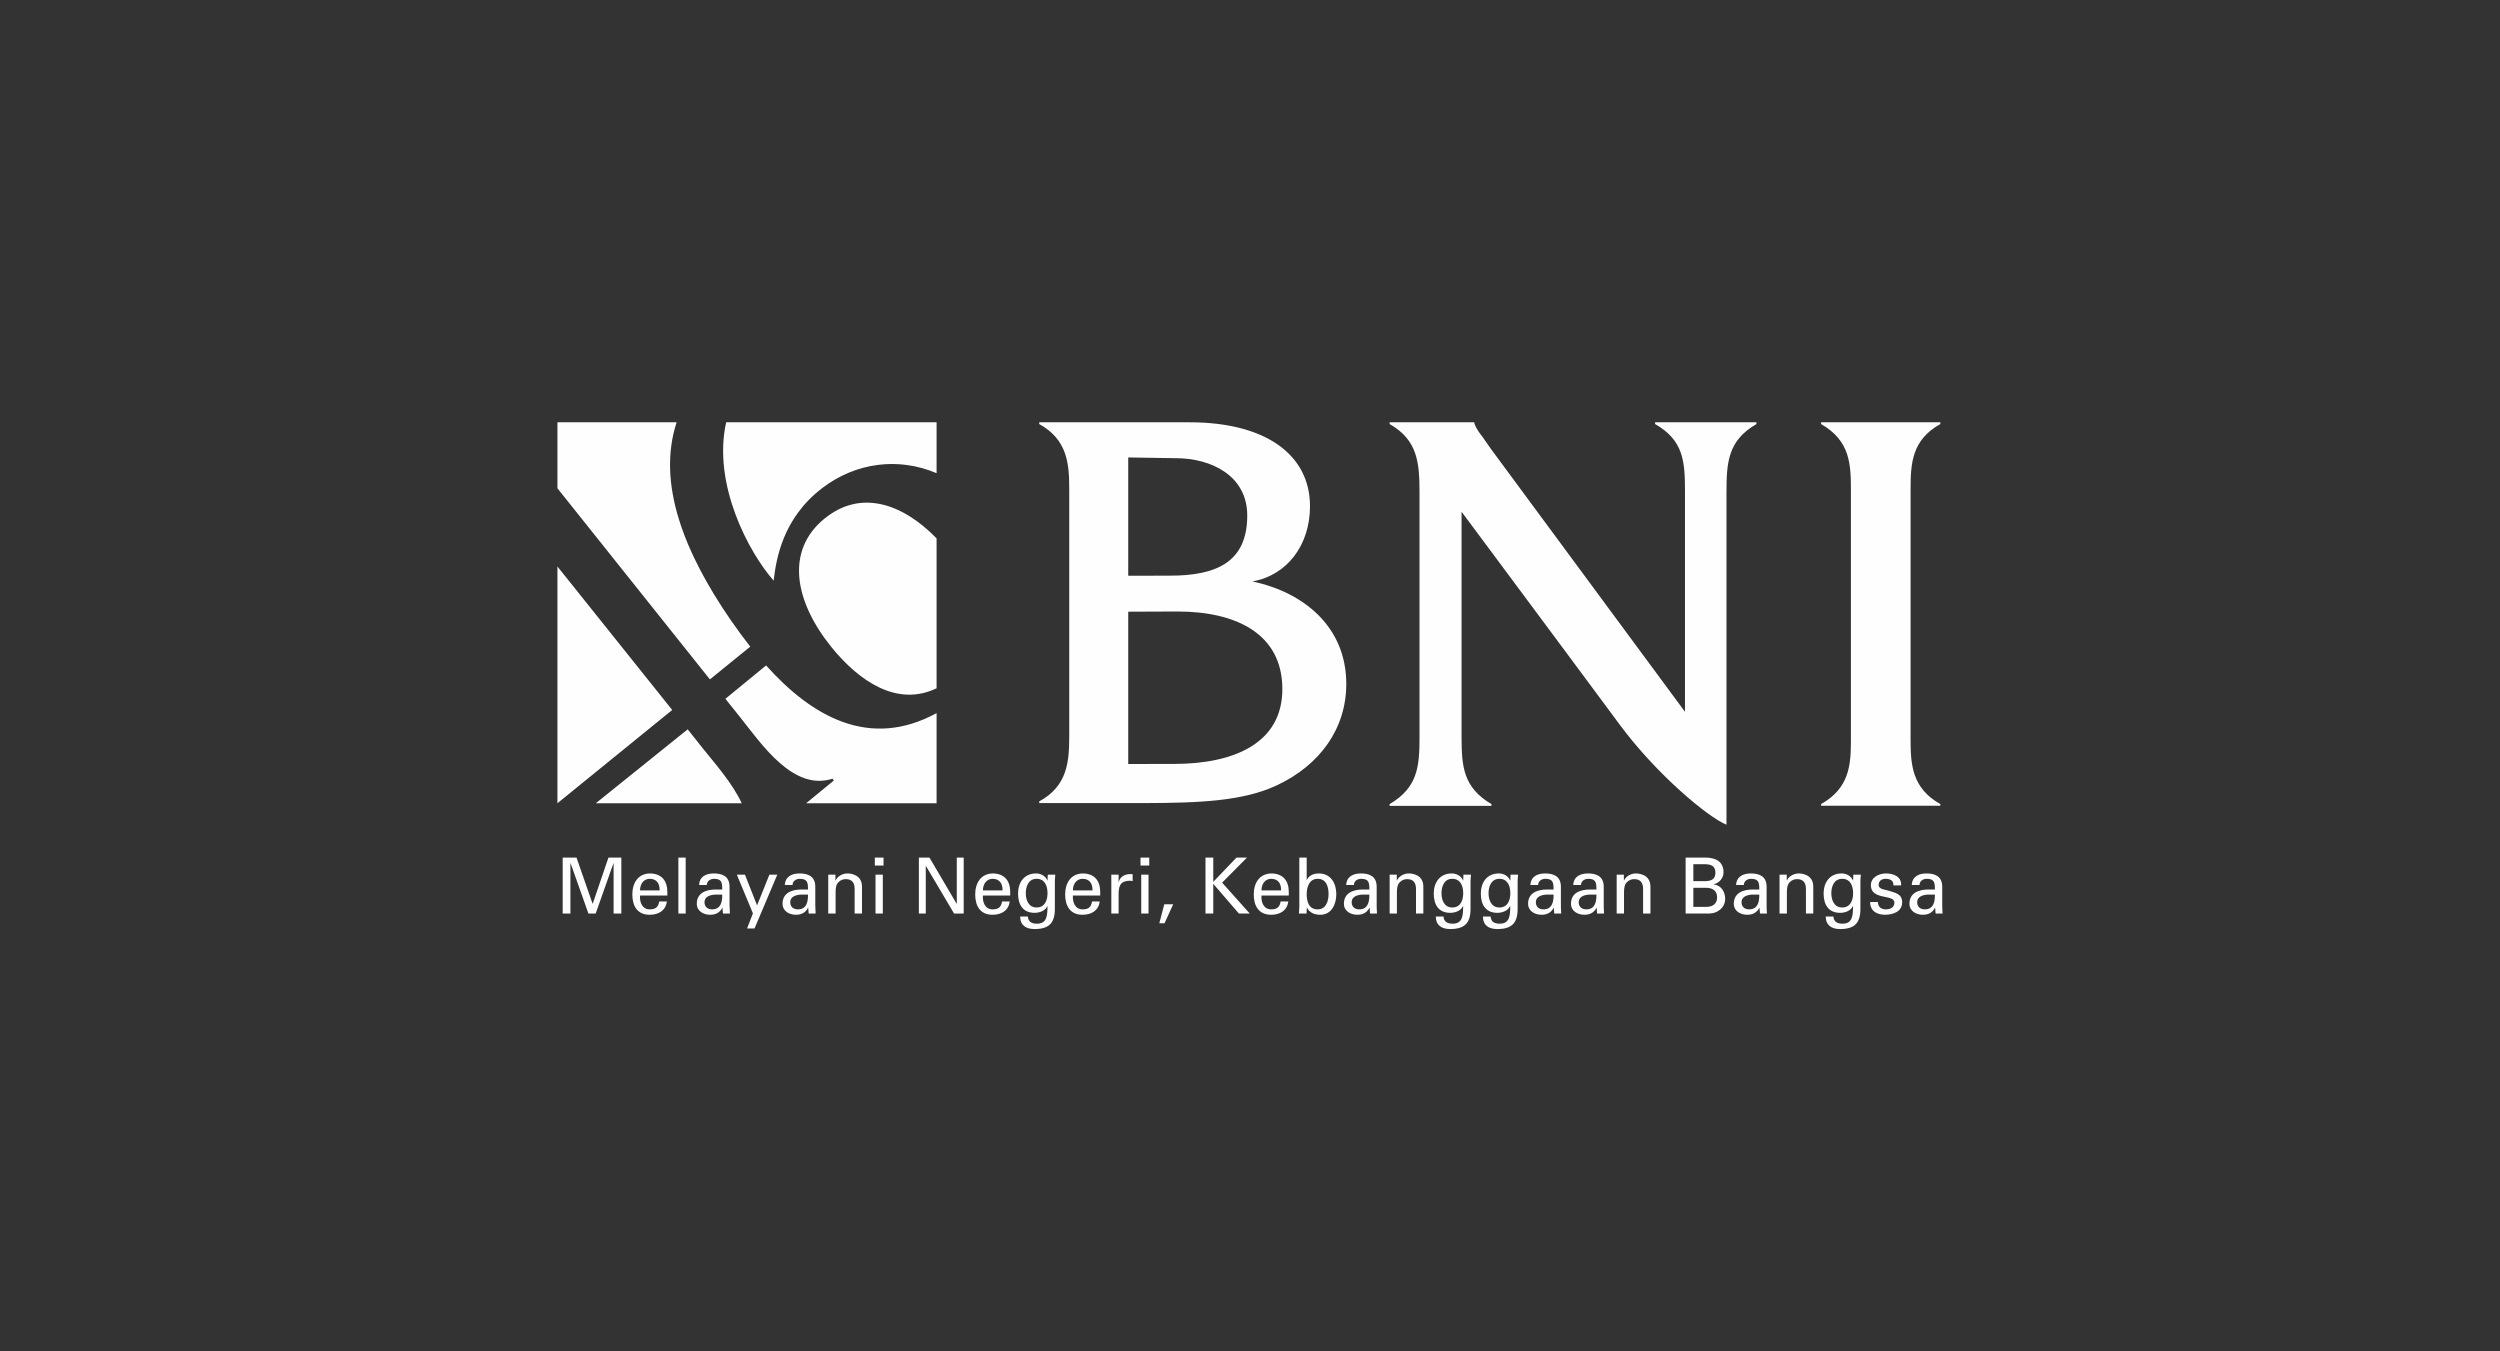 <?xml version="1.0" encoding="UTF-8"?>
<svg width="148px" height="80px" viewBox="0 0 148 80" version="1.1" xmlns="http://www.w3.org/2000/svg" xmlns:xlink="http://www.w3.org/1999/xlink">
    <rect x="0" y="0" width="148" height="80" fill="#333333" stroke="none"/>
    <title>logo/logo_bni_white</title>
    <g id="logo/logo_bni_white" stroke="none" stroke-width="1" fill="none" fill-rule="evenodd">
        <path d="M61.333,51.708 C61.557,51.708 61.804,51.803 61.947,52.011 L61.974,52.064 C61.992,52.101 62.013,52.142 62.013,52.123 L62.028,51.78 L62.473,51.78 C62.462,51.915 62.448,52.053 62.448,52.192 L62.448,53.812 C62.448,54.657 62.082,55 61.242,55 C60.75,55 60.398,54.789 60.393,54.259 L60.85,54.259 C60.867,54.565 61.078,54.683 61.383,54.683 C62.001,54.683 62.001,54.169 62.013,53.651 L62.001,53.651 C61.865,53.928 61.531,54.04 61.247,54.04 C60.548,54.04 60.269,53.546 60.269,52.897 C60.269,52.234 60.637,51.708 61.333,51.708 Z M85.941,51.708 C86.165,51.708 86.41,51.803 86.554,52.011 C86.564,52.021 86.622,52.154 86.622,52.123 L86.634,51.78 L87.085,51.78 C87.069,51.915 87.056,52.053 87.056,52.192 L87.056,53.812 C87.056,54.657 86.691,55 85.849,55 C85.356,55 85.003,54.789 84.999,54.259 L85.457,54.259 C85.475,54.565 85.686,54.683 85.991,54.683 C86.608,54.683 86.608,54.169 86.622,53.651 L86.608,53.651 C86.47,53.928 86.139,54.04 85.855,54.04 C85.156,54.04 84.878,53.546 84.878,52.897 C84.878,52.234 85.246,51.708 85.941,51.708 Z M109.024,51.708 C109.248,51.708 109.492,51.803 109.633,52.011 C109.644,52.021 109.704,52.154 109.704,52.123 L109.717,51.78 L110.163,51.78 C110.151,51.915 110.136,52.053 110.136,52.192 L110.136,53.812 C110.136,54.657 109.773,55 108.932,55 C108.438,55 108.089,54.789 108.083,54.259 L108.539,54.259 C108.56,54.565 108.768,54.683 109.073,54.683 C109.689,54.683 109.689,54.169 109.704,53.651 L109.689,53.651 C109.554,53.928 109.22,54.04 108.938,54.04 C108.237,54.04 107.958,53.546 107.958,52.897 C107.958,52.234 108.328,51.708 109.024,51.708 Z M88.731,51.708 C88.953,51.708 89.201,51.803 89.342,52.011 C89.35,52.021 89.411,52.154 89.411,52.123 L89.425,51.78 L89.872,51.78 C89.858,51.915 89.844,52.053 89.844,52.192 L89.844,53.812 C89.844,54.657 89.479,55 88.639,55 C88.144,55 87.794,54.789 87.791,54.259 L88.244,54.259 C88.264,54.565 88.474,54.683 88.781,54.683 C89.396,54.683 89.396,54.169 89.411,53.651 L89.396,53.651 C89.258,53.928 88.926,54.04 88.643,54.04 C87.943,54.04 87.665,53.546 87.665,52.897 C87.665,52.234 88.033,51.708 88.731,51.708 Z M44.101,51.779 L44.818,53.598 L45.549,51.779 L46.017,51.779 L44.668,54.964 L44.226,54.964 L44.574,54.073 L43.62,51.779 L44.101,51.779 Z M69.454,53.531 L68.941,54.657 L68.631,54.657 L68.925,53.531 L69.454,53.531 Z M75.288,51.708 C75.971,51.724 76.295,52.159 76.295,52.796 L76.295,53.014 L74.68,53.014 C74.648,53.416 74.813,53.835 75.256,53.835 C75.594,53.835 75.761,53.702 75.813,53.366 L76.269,53.366 C76.201,53.889 75.799,54.154 75.251,54.154 C74.515,54.154 74.222,53.629 74.222,52.947 C74.222,52.275 74.561,51.708 75.288,51.708 Z M80.565,51.708 C81.036,51.708 81.499,51.851 81.499,52.496 L81.499,53.598 C81.499,53.697 81.505,53.889 81.519,54.083 L81.226,54.083 C81.185,54.083 81.107,54.105 81.103,54.048 C81.093,53.945 81.084,53.843 81.081,53.739 L81.07,53.739 C80.928,54.028 80.673,54.154 80.357,54.154 C79.959,54.154 79.56,53.945 79.56,53.498 C79.56,52.85 80.129,52.659 80.673,52.659 L81.065,52.659 C81.065,52.26 81.045,52.026 80.581,52.026 C80.362,52.026 80.155,52.154 80.152,52.393 L79.695,52.393 C79.718,51.89 80.11,51.708 80.565,51.708 Z M38.498,51.708 C39.181,51.724 39.506,52.159 39.506,52.796 L39.506,53.014 L37.89,53.014 C37.857,53.416 38.024,53.835 38.466,53.835 C38.804,53.835 38.973,53.702 39.025,53.366 L39.48,53.366 C39.413,53.889 39.009,54.154 38.461,54.154 C37.726,54.154 37.434,53.629 37.434,52.947 C37.434,52.275 37.771,51.708 38.498,51.708 Z M47.329,51.708 C47.8,51.708 48.265,51.851 48.265,52.496 L48.265,53.598 C48.265,53.697 48.272,53.889 48.285,54.083 L47.995,54.083 C47.95,54.083 47.873,54.105 47.87,54.048 C47.861,53.945 47.851,53.843 47.846,53.739 L47.838,53.739 C47.695,54.028 47.439,54.154 47.126,54.154 C46.727,54.154 46.327,53.945 46.327,53.498 C46.327,52.85 46.895,52.659 47.439,52.659 L47.833,52.659 C47.833,52.26 47.81,52.026 47.347,52.026 C47.129,52.026 46.923,52.154 46.918,52.393 L46.461,52.393 C46.487,51.89 46.879,51.708 47.329,51.708 Z M103.647,51.708 C104.117,51.708 104.584,51.851 104.584,52.496 L104.584,53.598 C104.584,53.697 104.588,53.889 104.601,54.083 L104.308,54.083 C104.267,54.083 104.189,54.105 104.187,54.048 C104.175,53.945 104.166,53.843 104.161,53.739 L104.153,53.739 C104.013,54.028 103.755,54.154 103.441,54.154 C103.045,54.154 102.641,53.945 102.641,53.498 C102.641,52.85 103.213,52.659 103.755,52.659 L104.149,52.659 C104.149,52.26 104.126,52.026 103.665,52.026 C103.445,52.026 103.24,52.154 103.236,52.393 L102.777,52.393 C102.801,51.89 103.195,51.708 103.647,51.708 Z M111.656,51.708 C112.091,51.708 112.58,51.892 112.548,52.417 L112.091,52.417 C112.107,52.123 111.884,52.026 111.637,52.026 C111.401,52.026 111.216,52.136 111.216,52.393 C111.216,52.651 111.606,52.669 111.773,52.72 C112.16,52.85 112.608,52.894 112.608,53.413 C112.608,53.977 112.06,54.153 111.589,54.153 C111.108,54.153 110.708,53.928 110.712,53.399 L111.169,53.399 C111.176,53.684 111.369,53.835 111.637,53.835 C111.89,53.835 112.149,53.734 112.149,53.434 C112.149,52.92 110.756,53.31 110.756,52.409 C110.756,51.924 111.241,51.708 111.656,51.708 Z M42.253,51.708 C42.726,51.708 43.189,51.851 43.189,52.496 L43.189,53.598 C43.189,53.697 43.196,53.889 43.21,54.083 L42.916,54.083 C42.874,54.083 42.798,54.105 42.792,54.048 C42.784,53.945 42.774,53.843 42.771,53.739 L42.761,53.739 C42.62,54.028 42.363,54.154 42.048,54.154 C41.65,54.154 41.25,53.945 41.25,53.498 C41.25,52.85 41.818,52.659 42.363,52.659 L42.755,52.659 C42.755,52.26 42.735,52.026 42.271,52.026 C42.054,52.026 41.849,52.154 41.843,52.393 L41.387,52.393 C41.41,51.89 41.8,51.708 42.253,51.708 Z M58.795,51.708 C59.48,51.724 59.804,52.159 59.804,52.796 L59.804,53.014 L58.19,53.014 C58.155,53.416 58.321,53.835 58.764,53.835 C59.102,53.835 59.272,53.702 59.32,53.366 L59.778,53.366 C59.71,53.889 59.308,54.154 58.759,54.154 C58.024,54.154 57.732,53.629 57.732,52.947 C57.732,52.275 58.07,51.708 58.795,51.708 Z M91.468,51.708 C91.94,51.708 92.405,51.851 92.405,52.496 L92.405,53.598 C92.405,53.697 92.409,53.889 92.424,54.083 L92.13,54.083 C92.088,54.083 92.01,54.105 92.008,54.048 C91.997,53.945 91.989,53.843 91.984,53.739 L91.976,53.739 C91.835,54.028 91.579,54.154 91.262,54.154 C90.868,54.154 90.463,53.945 90.463,53.498 C90.463,52.85 91.035,52.659 91.579,52.659 L91.971,52.659 C91.971,52.26 91.947,52.026 91.484,52.026 C91.267,52.026 91.062,52.154 91.057,52.393 L90.6,52.393 C90.622,51.89 91.017,51.708 91.468,51.708 Z M114.044,51.708 C114.515,51.708 114.98,51.851 114.98,52.496 L114.98,53.598 C114.98,53.697 114.986,53.889 115,54.083 L114.709,54.083 C114.667,54.083 114.589,54.105 114.583,54.048 C114.575,53.945 114.567,53.843 114.56,53.739 L114.551,53.739 C114.408,54.028 114.153,54.154 113.84,54.154 C113.442,54.154 113.04,53.945 113.04,53.498 C113.04,52.85 113.61,52.659 114.153,52.659 L114.545,52.659 C114.545,52.26 114.523,52.026 114.062,52.026 C113.843,52.026 113.637,52.154 113.635,52.393 L113.177,52.393 C113.2,51.89 113.593,51.708 114.044,51.708 Z M77.356,50.77 L77.356,52.09 L77.364,52.09 C77.498,51.815 77.785,51.708 78.076,51.708 C78.792,51.708 79.109,52.307 79.109,52.932 C79.109,53.523 78.837,54.154 78.155,54.154 C77.822,54.154 77.52,54.038 77.364,53.716 L77.356,53.716 L77.364,53.739 L77.347,54.083 L76.896,54.083 C76.906,53.945 76.92,53.806 76.92,53.716 L76.92,50.77 L77.356,50.77 Z M94.007,51.708 C94.475,51.708 94.941,51.851 94.941,52.496 L94.941,53.598 C94.941,53.697 94.945,53.889 94.96,54.083 L94.67,54.083 C94.628,54.083 94.551,54.105 94.544,54.048 C94.536,53.945 94.527,53.843 94.523,53.739 L94.512,53.739 C94.372,54.028 94.117,54.154 93.801,54.154 C93.404,54.154 93.003,53.945 93.003,53.498 C93.003,52.85 93.571,52.659 94.117,52.659 L94.508,52.659 C94.508,52.26 94.486,52.026 94.026,52.026 C93.806,52.026 93.6,52.154 93.595,52.393 L93.137,52.393 C93.16,51.89 93.553,51.708 94.007,51.708 Z M64.125,51.708 C64.807,51.724 65.132,52.159 65.132,52.796 L65.132,53.014 L63.516,53.014 C63.484,53.416 63.649,53.835 64.093,53.835 C64.43,53.835 64.598,53.702 64.648,53.366 L65.104,53.366 C65.039,53.889 64.634,54.154 64.086,54.154 C63.351,54.154 63.057,53.629 63.057,52.947 C63.057,52.275 63.398,51.708 64.125,51.708 Z M52.263,51.78 L52.263,54.083 L51.831,54.083 L51.831,51.78 L52.263,51.78 Z M66.903,51.747 C66.958,51.747 67.002,51.752 67.052,51.752 L67.052,52.164 C66.993,52.14 66.926,52.14 66.865,52.14 C66.316,52.159 66.222,52.453 66.222,52.942 L66.222,54.083 L65.79,54.083 L65.79,51.78 L66.222,51.78 L66.222,52.225 L66.23,52.225 C66.294,51.904 66.588,51.747 66.903,51.747 Z M51.03,52.49 L51.03,54.083 L50.594,54.083 L50.594,52.633 C50.594,52.252 50.434,52.045 50.068,52.045 L50.028,52.046 C49.953,52.05 49.786,52.076 49.649,52.214 C49.583,52.279 49.468,52.38 49.468,52.829 L49.468,54.083 L49.032,54.083 L49.032,51.779 L49.457,51.779 L49.457,52.118 L49.468,52.118 C49.612,51.829 49.932,51.708 50.16,51.708 C50.319,51.708 51.03,51.752 51.03,52.49 Z M34.13,50.77 L35.08,53.499 L35.089,53.499 L36.02,50.77 L36.783,50.77 L36.783,54.083 L36.325,54.083 L36.325,51.098 L36.319,51.098 L35.263,54.083 L34.835,54.083 L33.777,51.098 L33.769,51.098 L33.769,54.083 L33.311,54.083 L33.311,50.77 L34.13,50.77 Z M67.993,51.78 L67.993,54.083 L67.561,54.083 L67.561,51.78 L67.993,51.78 Z M84.262,52.49 L84.262,54.083 L83.827,54.083 L83.827,52.633 C83.827,52.252 83.667,52.045 83.302,52.045 L83.263,52.046 C83.187,52.05 83.02,52.076 82.883,52.214 C82.819,52.279 82.697,52.38 82.697,52.829 L82.697,54.083 L82.267,54.083 L82.267,51.779 L82.689,51.779 L82.689,52.118 L82.697,52.118 C82.848,51.829 83.164,51.708 83.396,51.708 C83.555,51.708 84.262,51.752 84.262,52.49 Z M40.592,50.77 L40.592,54.083 L40.16,54.083 L40.16,50.77 L40.592,50.77 Z M71.825,50.77 L71.825,52.207 L73.199,50.77 L73.822,50.77 L72.349,52.252 L73.987,54.083 L73.344,54.083 L71.825,52.322 L71.825,54.083 L71.365,54.083 L71.365,50.77 L71.825,50.77 Z M107.345,52.49 L107.345,54.083 L106.911,54.083 L106.911,52.633 C106.911,52.252 106.75,52.045 106.385,52.045 L106.345,52.046 C106.27,52.05 106.103,52.076 105.964,52.214 C105.902,52.279 105.784,52.38 105.784,52.829 L105.784,54.083 L105.349,54.083 L105.349,51.779 L105.776,51.779 L105.776,52.118 L105.784,52.118 C105.928,51.829 106.249,51.708 106.477,51.708 C106.636,51.708 107.345,51.752 107.345,52.49 Z M97.706,52.49 L97.706,54.083 L97.271,54.083 L97.271,52.633 C97.271,52.252 97.111,52.045 96.745,52.045 L96.705,52.046 C96.63,52.05 96.462,52.076 96.324,52.214 C96.261,52.279 96.142,52.38 96.142,52.829 L96.142,54.083 L95.707,54.083 L95.707,51.779 L96.133,51.779 L96.133,52.118 L96.142,52.118 C96.289,51.829 96.608,51.708 96.835,51.708 C96.997,51.708 97.706,51.752 97.706,52.49 Z M55.025,50.77 L56.635,53.507 L56.642,53.507 L56.642,50.77 L57.051,50.77 L57.051,54.083 L56.482,54.083 L54.816,51.267 L54.806,51.267 L54.806,54.083 L54.397,54.083 L54.397,50.77 L55.025,50.77 Z M100.967,50.77 C101.535,50.77 102.033,50.988 102.033,51.632 C102.033,51.976 101.798,52.256 101.473,52.346 L101.473,52.358 C101.901,52.422 102.131,52.801 102.131,53.214 C102.131,53.6 101.88,53.889 101.535,54.019 C101.409,54.067 101.264,54.08 101.116,54.083 L99.789,54.083 L99.789,50.77 L100.967,50.77 Z M78.003,52.026 C77.51,52.026 77.356,52.513 77.356,52.932 C77.356,53.362 77.479,53.835 78.003,53.835 C78.492,53.835 78.651,53.362 78.651,52.932 C78.651,52.498 78.523,52.026 78.003,52.026 Z M47.833,52.961 L47.398,52.961 C47.134,52.977 46.782,53.073 46.782,53.407 C46.782,53.694 46.979,53.835 47.234,53.835 C47.747,53.835 47.841,53.39 47.833,52.961 Z M104.149,52.961 L103.715,52.961 C103.449,52.977 103.098,53.073 103.098,53.407 C103.098,53.694 103.293,53.835 103.55,53.835 C104.06,53.835 104.158,53.39 104.149,52.961 Z M94.508,52.961 L94.074,52.961 C93.81,52.977 93.458,53.073 93.458,53.407 C93.458,53.694 93.655,53.835 93.913,53.835 C94.421,53.835 94.518,53.39 94.508,52.961 Z M81.065,52.961 L80.633,52.961 C80.365,52.977 80.018,53.073 80.018,53.407 C80.018,53.694 80.213,53.835 80.468,53.835 C80.978,53.835 81.073,53.39 81.065,52.961 Z M42.755,52.961 L42.321,52.961 C42.056,52.977 41.706,53.073 41.706,53.407 C41.706,53.694 41.901,53.835 42.156,53.835 C42.669,53.835 42.767,53.39 42.755,52.961 Z M91.971,52.961 L91.538,52.961 C91.273,52.977 90.922,53.073 90.922,53.407 C90.922,53.694 91.115,53.835 91.372,53.835 C91.883,53.835 91.981,53.39 91.971,52.961 Z M114.545,52.961 L114.113,52.961 C113.847,52.977 113.497,53.073 113.497,53.407 C113.497,53.694 113.69,53.835 113.948,53.835 C114.46,53.835 114.555,53.39 114.545,52.961 Z M88.767,52.026 C88.26,52.026 88.122,52.513 88.122,52.876 C88.122,53.239 88.26,53.723 88.767,53.723 C89.238,53.723 89.411,53.32 89.411,52.876 C89.411,52.429 89.238,52.026 88.767,52.026 Z M109.06,52.026 C108.554,52.026 108.414,52.513 108.414,52.876 C108.414,53.239 108.554,53.723 109.06,53.723 C109.53,53.723 109.704,53.32 109.704,52.876 C109.704,52.429 109.53,52.026 109.06,52.026 Z M61.369,52.026 C60.861,52.026 60.727,52.513 60.727,52.876 C60.727,53.239 60.861,53.723 61.369,53.723 C61.84,53.723 62.013,53.32 62.013,52.876 C62.013,52.429 61.84,52.026 61.369,52.026 Z M85.978,52.026 C85.47,52.026 85.336,52.513 85.336,52.876 C85.336,53.239 85.47,53.723 85.978,53.723 C86.446,53.723 86.622,53.32 86.622,52.876 C86.622,52.429 86.446,52.026 85.978,52.026 Z M101.008,52.558 L100.246,52.558 L100.246,53.687 L101.008,53.687 C101.359,53.687 101.653,53.531 101.653,53.123 C101.653,52.717 101.359,52.558 101.008,52.558 Z M64.093,52.026 C63.73,52.026 63.516,52.334 63.516,52.71 L64.676,52.71 C64.685,52.322 64.511,52.026 64.093,52.026 Z M38.466,52.026 C38.104,52.026 37.89,52.334 37.89,52.71 L39.05,52.71 C39.059,52.322 38.886,52.026 38.466,52.026 Z M75.256,52.026 C74.893,52.026 74.68,52.334 74.68,52.71 L75.841,52.71 C75.85,52.322 75.675,52.026 75.256,52.026 Z M58.764,52.026 C58.406,52.026 58.19,52.334 58.19,52.71 L59.35,52.71 C59.357,52.322 59.185,52.026 58.764,52.026 Z M100.813,51.161 L100.246,51.161 L100.246,52.164 L100.813,52.164 C101.245,52.179 101.553,52.097 101.553,51.664 C101.553,51.227 101.245,51.149 100.813,51.161 Z M52.305,50.77 L52.305,51.24 L51.789,51.24 L51.789,50.77 L52.305,50.77 Z M68.035,50.77 L68.035,51.24 L67.519,51.24 L67.519,50.77 L68.035,50.77 Z M87.274,25 L87.274,25.034 C87.41,25.445 87.628,25.672 87.785,25.891 C87.943,26.11 88.262,26.576 88.262,26.576 L99.751,42.138 L99.751,29.001 C99.746,27.299 99.652,26.055 97.981,25.104 L97.981,25 L103.98,25 L103.98,25.104 C102.273,26.093 102.209,27.398 102.207,29.207 L102.207,48.822 C101.116,48.385 98.057,45.834 95.882,42.893 C95.386,42.223 94.865,41.521 94.334,40.804 L93.933,40.264 C93.665,39.903 93.396,39.54 93.126,39.177 L92.722,38.632 C89.559,34.372 86.525,30.294 86.525,30.294 L86.525,43.67 C86.53,45.372 86.623,46.62 88.296,47.605 L88.296,47.706 L82.263,47.706 L82.263,47.605 C83.936,46.62 84.031,45.372 84.035,43.67 L84.035,29.133 C84.031,27.416 83.937,26.055 82.267,25.104 L82.267,25 L87.274,25 Z M114.868,25 L114.868,25.104 C113.186,26.04 113.111,27.431 113.107,28.906 L113.107,43.852 C113.111,45.269 113.202,46.67 114.868,47.601 L114.868,47.701 L107.809,47.701 L107.809,47.601 C109.483,46.66 109.571,45.282 109.574,43.861 L109.574,29.084 C109.574,27.509 109.55,26.106 107.809,25.104 L107.809,25 L114.868,25 Z M33,33.536 L39.795,42.031 L33.001,47.551 L33,47.551 L33,33.536 Z M45.352,39.394 C48.056,42.41 51.469,44.385 55.446,42.216 L55.446,42.216 L55.446,47.552 L47.724,47.552 L49.364,46.205 L49.283,46.1 C46.966,46.847 45.103,44.075 43.827,42.473 L43.827,42.473 L42.944,41.369 C43.862,40.622 44.687,39.945 45.352,39.394 Z M40.711,43.177 L41.623,44.323 C42.329,45.205 43.351,46.353 43.91,47.552 L43.91,47.552 L35.273,47.552 C36.866,46.273 38.838,44.691 40.711,43.177 L40.711,43.177 Z M70.425,25 C74.928,25 77.552,26.92 77.552,29.967 C77.552,32.262 76.207,34.057 74.139,34.421 C77.21,35.069 79.7,37.128 79.7,40.488 C79.7,43.121 78.156,45.279 75.608,46.483 C73.592,47.434 71.005,47.534 67.746,47.542 L66.308,47.542 L66.308,47.542 L65.81,47.542 L61.523,47.542 L61.523,47.442 C63.206,46.53 63.295,45.062 63.299,43.6 L63.299,28.921 C63.295,27.488 63.206,26.032 61.523,25.104 L61.523,25.104 L61.523,25 Z M69.714,36.201 L66.791,36.213 L66.791,45.229 L69.507,45.224 C72.969,45.224 75.915,44.052 75.915,40.794 C75.915,37.472 73.108,36.201 69.714,36.201 L69.714,36.201 Z M48.82,30.697 C50.915,28.982 53.389,29.757 55.446,31.871 L55.446,31.871 L55.446,40.746 C53.155,41.85 50.906,40.391 49.221,38.309 C47.047,35.616 46.468,32.616 48.81,30.7 L48.81,30.7 Z M40.056,25 C38.874,28.62 40.506,32.717 43.278,36.737 C43.638,37.259 44.02,37.775 44.415,38.281 L44.415,38.281 L42.026,40.22 L33,28.907 L33,25 Z M55.446,25 L55.446,28.013 C53.21,27.061 50.684,27.356 48.663,28.904 C46.333,30.689 45.949,33.098 45.8,34.374 C44.329,32.702 42.169,28.671 42.989,25 L42.989,25 L55.446,25 Z M66.791,27.081 L66.791,34.085 L69.251,34.079 C71.947,34.079 73.837,33.327 73.837,30.519 C73.837,28.153 71.696,27.125 69.608,27.125 L69.608,27.125 L66.791,27.081 Z" id="Fill-5" fill="#FEFEFE"></path>
    </g>
</svg>